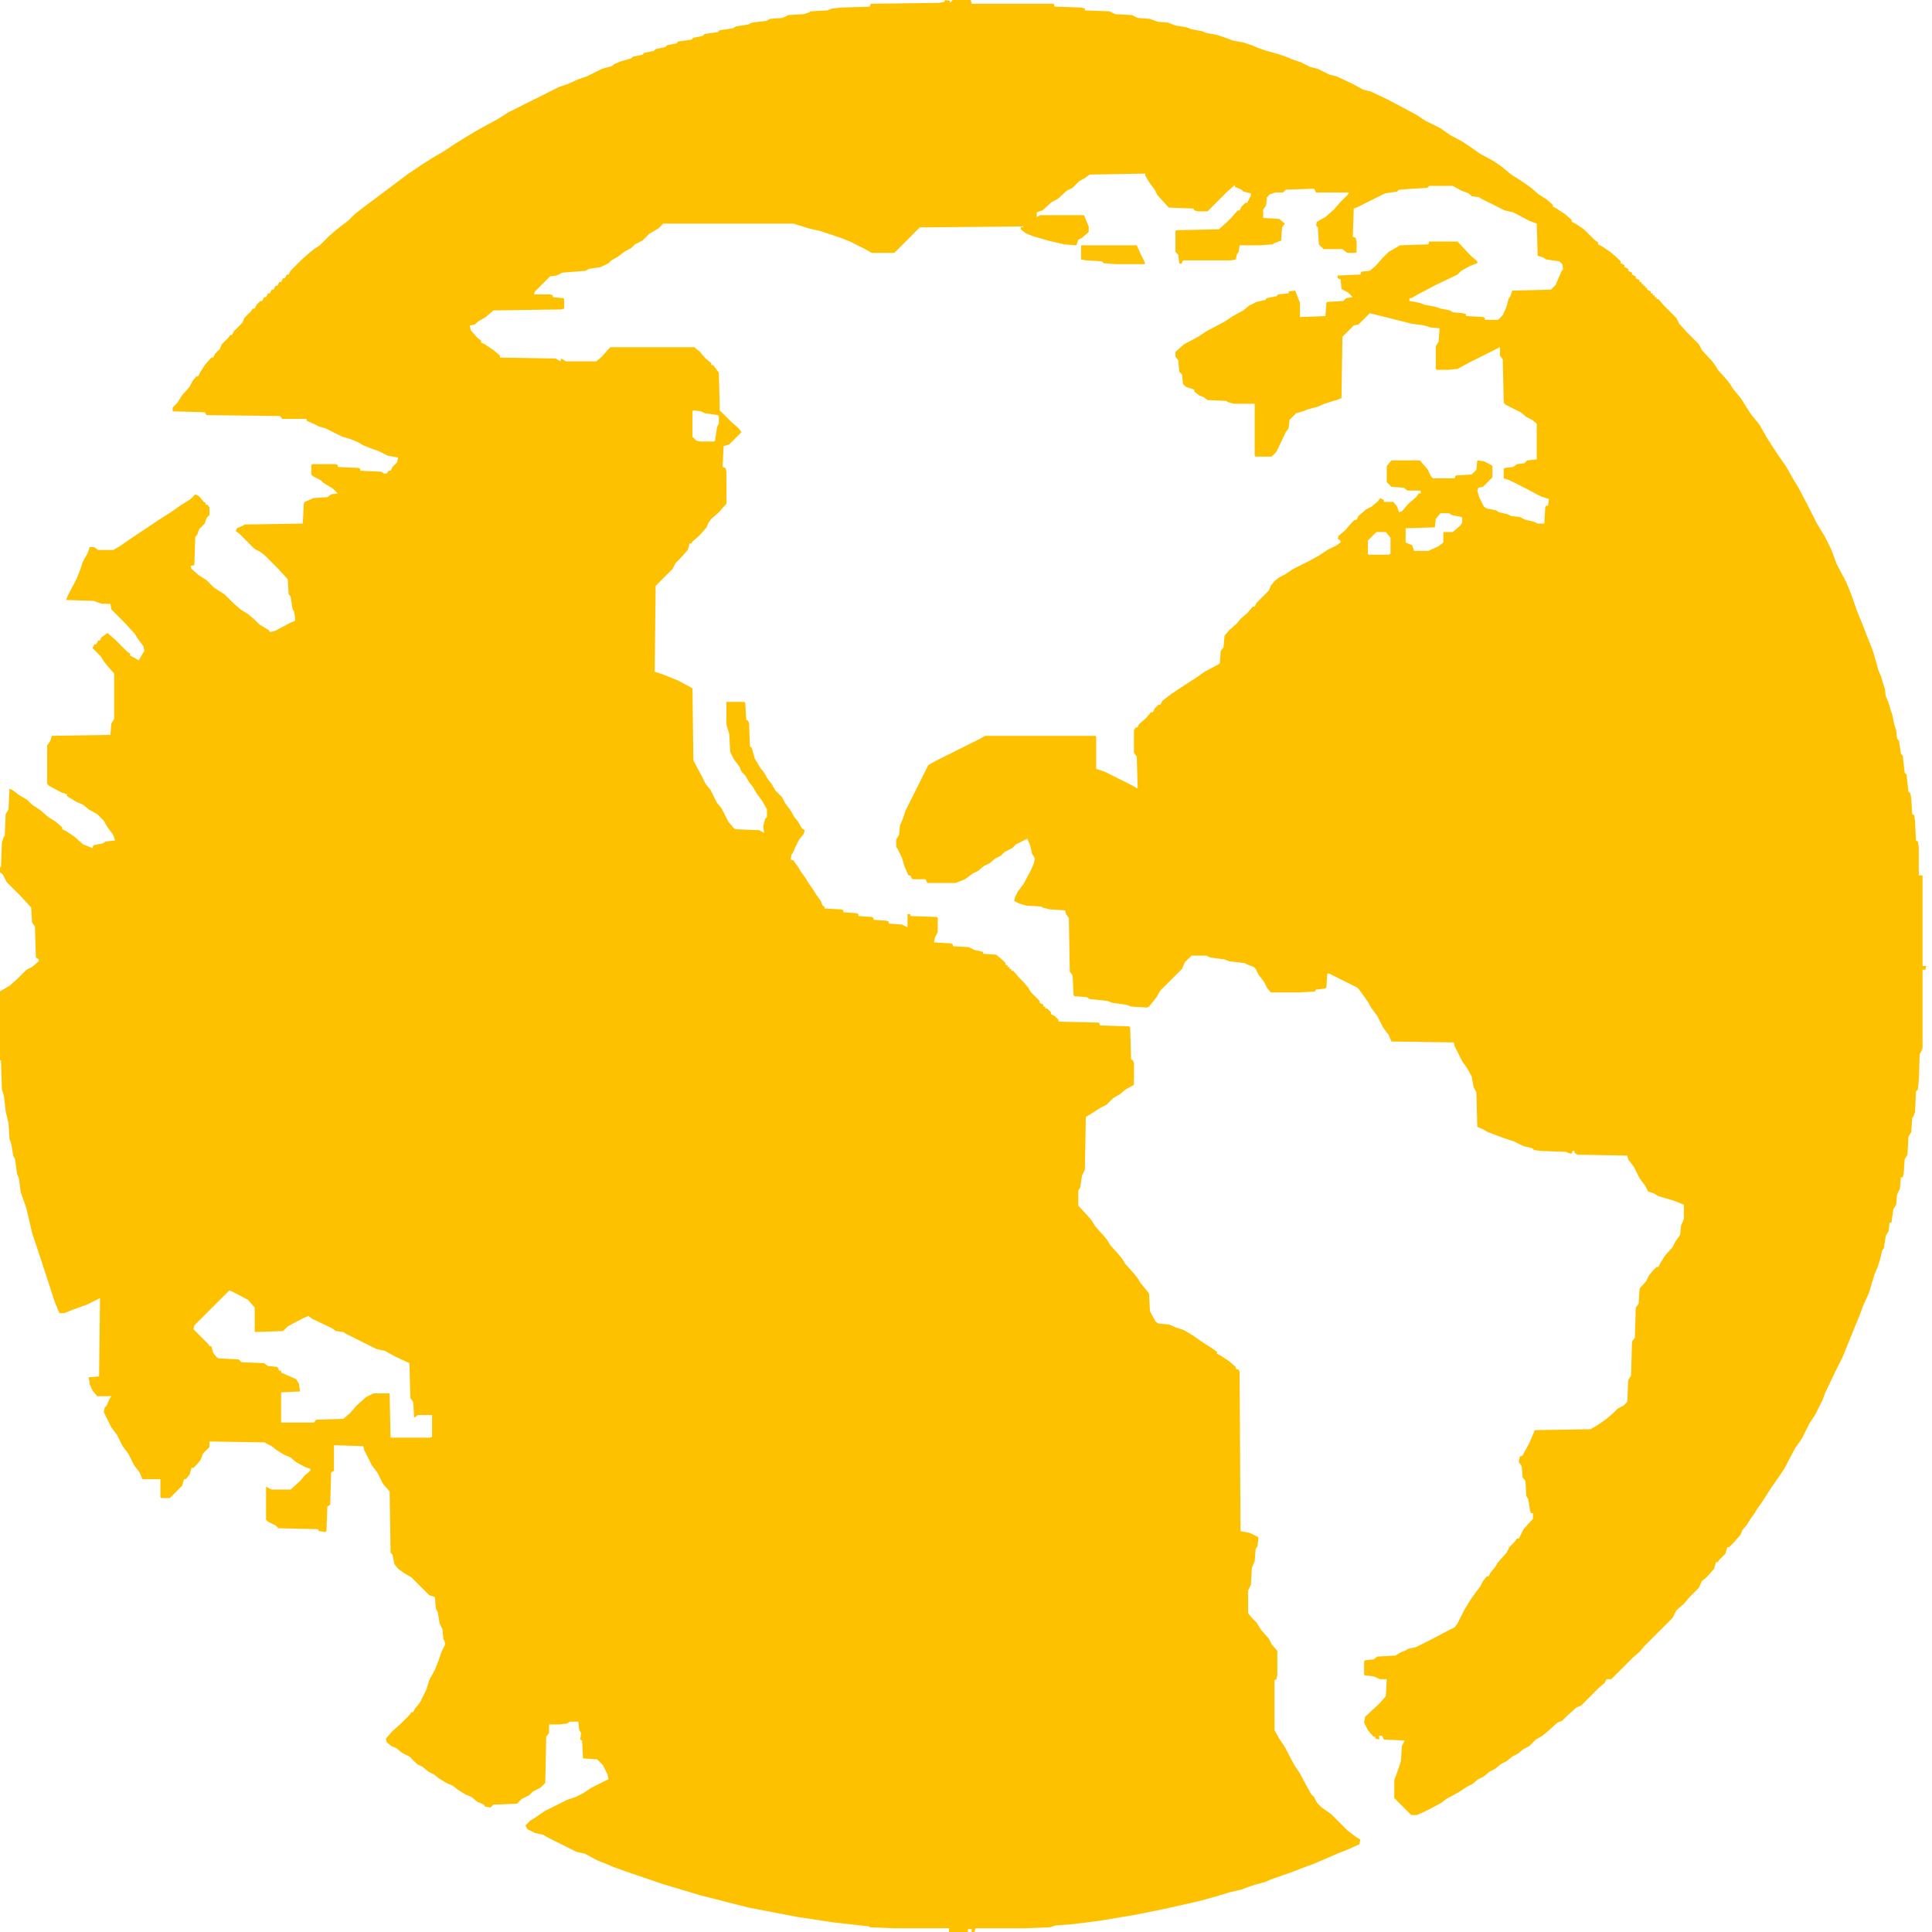 <?xml version="1.0" encoding="UTF-8"?>
<svg version="1.1" viewBox="0 0 2044 2048" width="1280" height="1280" xmlns="http://www.w3.org/2000/svg">
<path transform="translate(1e3)" d="m0 0 5 1v2l3-3h19l1 4h87l1 3 28 1 4 1v2l26 1 6 3 18 1 6 3 13 1 8 3 11 1 8 3 12 2 5 2 11 2 5 2 11 2 9 3 8 3 11 2 9 3 7 3 9 3 11 3 9 3 7 3 9 3 10 5 8 2 12 6 8 2 17 8 11 6 8 2 17 8 19 10 13 7 9 6 16 8 10 7 13 7 9 6 10 7 13 7 9 6 11 9 11 7 10 7 8 7 8 5 7 6v2l4 2 9 6 7 6v2l4 2 9 6 11 11 4 3v2l4 2 9 6 7 6 4 4v2l4 2v2l4 2v2l4 2v2l4 2v2l4 2v2h2v2h2v2h2v2h2v2l4 2v2h2v2h2v2h2v2h2l6 7 13 13 3 6 8 9 13 13 3 6 11 12 3 4 3 5 9 10 4 5 3 5 9 11 3 5 7 11 9 11 8 14 7 11 6 9 7 10 8 14 6 10 11 21 8 16 8 13 7 14 6 16 10 19 5 12 7 20 5 12 5 13 6 15 3 10 3 11 3 7 2 7 2 6 1 8 3 7 2 7 2 6 2 10 2 6 1 9 2 2 2 14 2 2 2 18 2 2 2 18 2 2 1 5 1 17 2 1 1 6 1 21 2 1 1 6v30h4v96h4l-1 4h-3v83l-2 5-1 1-1 28-1 10-2 2-1 22-2 5-1 1-1 15-3 5-1 19-3 5-1 15-1 4h-2l-1 12-3 6-1 11-3 5-2 14h-2l-1 9-3 5-2 13-2 3-2 9-3 9-3 7-6 20-6 13-4 11-5 12-4 10-9 22-8 16-10 21-3 8-8 16-6 9-8 16-7 10-8 15-3 6-6 9-7 10-4 6-7 11-5 7-3 5-5 7-3 5-5 6-2 5-8 9-4 4h-2l-2 7-7 7-1 2h-2l-2 7-8 9-5 4-3 7-10 10-6 7-8 7-4 8-30 30-5 6-7 6-23 23h-5l-2 4-6 5-19 19-5 2-10 9-5 5-5 2-10 9-6 5-7 4-7 7-6 3-6 5-6 3-6 5-6 3-6 5-6 3-6 5-6 3-6 5-6 3-9 6-13 7-5 4-15 8-11 5h-6l-18-18v-19l4-11 3-9 1-16 3-6-22-1-2-4h-3v4l-4-1v-2h-2l-6-7-4-8 1-6 16-15 6-7 1-18h-7l-7-3-9-1-1-1v-14l1-1 9-1 4-3 19-1 5-3 7-3 1-1 9-2 16-8 19-10 6-3 3-4 7-14 6-10 7-10 4-5 3-6 4-5h2l2-4 5-6 3-5 9-10 3-6 5-5 3-4h2l5-10 10-11v-6h-2l-1-2-2-13-2-3-1-16-3-4-1-12-3-4 1-6 3-1 2-4 5-9 6-14 59-1 7-4 10-7 7-6 5-5 6-3 4-4 1-23 3-5 1-36 3-4 1-32 3-4 1-16 7-8 3-6 4-5 4-4h2l2-4 5-8 8-9 3-6 5-7 1-10 3-7v-15l-10-4-10-3-7-2-5-3-6-2-3-6-6-8-6-12-6-8-1-4-53-1-3-2v-2h-2l-1 3-4-1-2-1-27-1-7-1-2-2-9-2-10-5-12-4-16-6-5-3-5-2-1-1-1-36-3-6-2-11-5-9-5-7-8-16-1-4-66-1-3-7-6-8-6-12-6-8-4-7-7-10-4-5-30-15h-2l-1 15-2 1-9 1-1 2-17 1h-30l-4-5-3-6-6-8-3-6-2-2-8-3-1-1-17-2-5-2-15-2-4-2h-16l-7 7-3 7-23 23-4 7-8 10-2 1-17-1-5-2-15-2-5-2-19-2-3-2-13-1-1-1-1-21-3-4-1-57-3-4-1-4-16-1-8-2-1-1-16-1-7-2-6-3 1-4 3-6 6-8 8-15 3-7 1-5-3-5-2-9-3-7-12 6-4 4-8 4-4 4-6 3-6 5-6 3-6 5-6 3-8 6-10 4h-30l-2-4h-14l-2-4h-2l-4-9-3-10-5-10-1-1v-8l3-5 1-10 3-7 3-9 24-48 7-4 48-24 5-3h117l1 1v34l9 3 30 15 5 3-1-34-3-4v-24l2-3h2l1-3 8-7 5-6h2l2-4 4-4h2l2-4 9-7 15-10 11-7 10-7 15-8 1-1 1-13 3-4 1-12 5-6 8-7 4-5 7-6 6-7h2l2-4 13-13 2-5 4-5 5-4 6-3 9-6 16-8 11-6 9-6 10-5 4-3v-2l-3-2 1-3 7-6 6-7 4-4h2l2-4 8-7 6-3 7-6 2-3 4 2v2h10l4 5 2 6 3-1 7-8 8-7 3-4h2v-3h-14l-4-3-13-1-5-5v-17l5-6h30l8 9 4 8 2 2h23l1-3 17-1 5-5 1-10 7 1 8 4 1 1v12l-10 10-5 1-1 3 2 7 5 10 3 2 10 2 3 2 9 2 4 2 9 1 6 3 9 2 4 2h7l1-17 1-2h2l1-7-9-3-17-9-16-8-6-2v-10l1-1 9-1 4-3 8-1 3-3 10-1v-38l-5-4-6-3-6-5-16-8-2-2-1-46-3-4v-9l-32 16-13 7-10 1h-12l-1-1v-24l3-5 1-14-10-1-6-2-14-2-44-11-12 12-5 1-12 12-1 65-5 2-7 2-6 2-7 3-11 3-5 2-7 2-7 7-1 9-3 4-10 21-5 5h-17l-1-1v-55h-22l-7-2-1-1-20-1-4-3-5-2-5-4v-2l-9-3-3-3-1-10-3-3-1-12-3-4v-5l9-8 15-8 9-6 19-10 9-6 11-6 6-5 8-4 9-2 2-2 10-2 2-2 11-1v-2l7-1 3 8 2 5v15l27-1 1-14 1-1 17-1 3-3 7-1-5-5-6-3-1-1-1-10-3-1v-3l24-1 1-3 9-1 6-5 7-8 7-7 7-4 5-3 30-1 1-3h30l14 15 7 6v2l-8 3-9 5-4 4-23 11-19 10-7 4h-2v3l11 2 5 2 11 2 6 2 10 2 3 2 11 1 3 1v2l18 1 2 1v2h14l5-5 4-9 2-8 2-3 2-6 41-1 5-5 6-14 2-3-1-5-3-3-14-2-3-2-6-2-1-34-8-3-17-9-9-2-26-13-1-1-8-1-3-3-8-3-9-5h-25l-2 2-30 2-2 2-13 2-30 15-3 1-1 30 3 1 1 4v11l-1 1h-9l-5-4h-20l-5-5-1-18-2-2 1-4 9-5 9-8 7-8 8-8 1-2h-35l-2-4-30 1-3 3h-8l-6 2-3 3-1 9-3 4v9l17 1 6 5-3 4-1 14-8 3-1 1-14 1h-21l-1 7-2 3-1 5-5 1h-51l-2 4-2-1-1-9-3-3v-22l1-1 45-1 8-7 5-5 7-8h2l2-4 4-4h2l4-8v-2l-8-2-2-2-7-3v-2l-8 7-21 21h-10l-4-1-1-2-26-1-12-13-3-6-6-8-4-7v-2l-59 1-4 3-7 4-7 7-6 3-10 9-6 3-10 9-6 2v5l4-2h46l5 12v6l-7 6-4 2-2 6-13-1-17-4-17-5-7-3-5-4v-3l-107 1-27 27h-24l-7-4-16-8-10-4-21-7-13-3-16-5h-138l-5 5-10 6-7 7-8 4-4 4-6 3-8 6-7 4-3 3-8 4-13 2-3 2-25 2-6 3-7 1-16 16-1 3h17l3 1v2l11 1 1 1v10l-3 1-72 1-8 7-7 4-5 4-5 1 1 5 7 8 4 3v2l4 2 9 6 7 6v2l59 1 5 3 1-3 5 3h32l6-5 7-8 2-2h89l6 5 6 7 6 5v2h2l6 8 1 40 12 12 8 7 3 4-13 13-6 2-1 22 3 1 1 4v34l-8 9-8 7-3 4-2 5-8 9-7 6-1 2h-2l-2 7-8 9-5 5-3 6-18 18-1 91 9 3 15 6 15 8 1 1 1 76 10 19 3 6 5 6 7 14 5 6 7 14 6 7 2 1 25 1 5 3-1-7 2-8 2-2v-8l-5-9-6-8-4-7-4-5-4-7-4-4-2-5-6-8-4-8-1-19-3-10v-24h19l1 1 1 18 2 1 1 3 1 24 2 2 3 11 6 10 4 5 4 7 4 5 4 7 7 7 3 6 6 8 4 7 4 5 4 7 3 2-1 4-5 6-4 8-2 5-2 3-1 5 3 1 5 7 3 5 5 7 3 5 5 7 3 5 5 7 2 5 2 1v2l18 1 2 1v2l14 1 2 1v2l14 1 2 1v2l14 1 2 1v2l14 1 6 3v-14h3v2l28 1 1 1v15l-3 6-1 5 18 1 2 1v2l17 1 6 3 9 2v2l14 1 6 5 4 4v2h2v2h2v2h2v2h2l6 7 5 5 5 6 3 5 9 9v2l4 2v2h2v2h2l4 4v2l4 2 4 4v2l43 1 1 3 31 1 1 1 1 34 2 1 1 3v23l-9 5-6 5-7 4-7 7-6 3-11 7-5 3-1 56-3 6-2 13-2 3v16l12 13 3 4 3 5 9 10 4 5 3 5 9 10 4 5 3 5 9 10 4 5 3 5 9 11 1 19 6 11 3 2 11 1 7 3 9 3 10 6 10 7 11 7 4 3v2l4 2 9 6 7 6v2l3 1 1 2 1 169 10 2 8 4 1 1-1 9-2 3-1 13-3 7-1 18-3 6v24l4 5 5 5 5 8 8 9 3 6 6 7v26l-1 4-2 1v53l5 9 6 9 10 19 6 9 8 15 4 7 3 3 3 6 5 5 10 7 17 17 9 7 5 3-1 5-11 5-10 4-28 12-11 4-13 5-20 7-7 3-11 3-6 2-8 3-13 3-13 4-18 5-22 5-18 4-30 6-36 6-15 2-17 2-15 1-6 2-26 1h-53l-1 4h-3v-3h-4v3h-20v-4h-60l-24-1-1-1-36-4-40-6-52-10-51-13-40-12-38-13-14-5-7-3-10-4-13-7-9-2-32-16-3-2-9-2-8-4-2-4 5-5 5-3 10-7 24-12 9-3 8-4 9-6 18-9-1-5-5-10-6-6-15-1-1-19-2-1 1-7-2-3-1-9h-9l-3 2-8 1h-11v9l-3 4-1 49-5 5-8 4-4 4-8 4-5 5-25 1-3 3-6-1-1-2-7-3-6-5-7-3-8-5-5-4-7-3-8-5-5-4-6-3-6-5-6-3-8-8-8-4-6-5-5-2-5-4-1-4 7-8 8-7 10-10 2-3h2l2-4 5-6 7-14 3-10 6-11 4-10 3-9 4-8-1-4-1-1-1-11-3-6-2-12-2-4-1-12-6-2-19-19-7-4-7-5-4-5-2-10-2-2-1-65-7-8-6-12-6-8-8-16-1-4-31-1v27l-3 2-1 34-3 2-1 26-1 1-7-1-1-2-42-1-3-3-8-4-2-2v-35l6 3h20l10-9 5-6 6-5v-2l-6-2-9-5-6-5-7-3-8-5-5-4-6-3-1-1-59-1v6l-7 7-2 6-4 5-4 4h-2l-2 7-4 5h-2l-2 7-13 13h-9l-1-1v-19h-19l-3-7-6-8-6-12-6-8-6-12-6-8-8-16 1-5 2-2 3-7 2-3h-15l-5-6-3-7-1-7 11-1 1-83-14 7-14 5-10 4h-5l-5-12-14-43-10-30-6-26-6-17-2-15-2-5-2-15-2-4-2-12-2-6-1-16-3-13-2-17-2-6-1-31-3-1v-71l12-7 8-7 10-10 6-3 7-6v-2l-3-2-1-33-3-4-1-16-11-12-15-15-4-8-5-4 1-3 2-1 1-26 2-6 1-1 1-23 3-5 1-22 4 2 5 4 10 6 5 5 9 6 8 7 8 5 7 6v2l4 2 9 6 9 8 10 4 1-3 10-2 3-2 10-1-2-6-6-8-4-7-7-7-9-5-6-5-7-3-10-6v-2l-6-2-13-7-2-2v-41l3-4 2-6 62-1 1-12 3-5v-48l-7-8-4-5-3-5-9-9 2-4h2l2-4h2l1-3 7-5 8 7 13 13 3 2v2l4 2 5 3 6-10-1-5-6-8-3-5-11-12-14-14-1-6h-9l-6-2-2-1-30-1 2-5 9-17 4-10 3-9 5-9 2-6h5l4 3h16l7-4 10-7 33-22 11-7 10-7 11-7 5-5 4 2 5 6 2 1v2h2l2 3v8l-3 3-2 6-6 6-2 6-2 2-1 30-4 1 1 3 8 7 8 5 8 8 11 7 9 9 8 7 8 5 7 6 5 5 10 6 1 2 5-1 17-9 5-2-1-9-2-4-2-13-2-2-1-16-11-12-13-13-5-4-6-3-16-16-4-3 1-3 7-3 1-1 62-1 1-21 1-2 7-3 2-1 15-1 4-3 7-1-5-5-10-6-3-3-8-4-2-2v-10l1-1h25l2 1v2l22 1 2 1v2l22 1 3 2h3l2-3h2l2-4 5-5 1-5-11-2-10-5-6-2-10-4-5-3-7-3-6-2-4-1-18-9-7-2-4-2-9-4v-2h-26l-2-3-78-1-2-3-34-1v-4l5-5 5-8 8-9 3-6 4-5h2l2-4 5-8 7-8h2l2-4 5-5 2-5 7-7 2-3h2l2-4 9-9 2-5 7-7 2-3h2l2-4 4-4h2l2-4h2l2-4h2l2-4h2l2-4h2l2-4h2l2-4h2l2-4h2l2-4 12-12 8-7 5-4 6-4 9-9 8-7 5-4 8-6 7-7 9-7 48-36 15-10 11-7 12-7 12-8 13-8 10-6 22-12 11-7 54-27 9-3 11-5 9-3 16-8 11-3 2-2 7-3 11-3 2-2 10-2 2-2 10-2 2-2 10-2 2-2 10-2 2-2 14-2 2-2 10-2 2-2 14-2 2-2 14-2 3-2 13-2 4-2 16-2 3-2 13-1 5-2 1-1 17-1 6-2 1-1 18-1 5-2 10-1 30-1 1-3 73-1 5-1zm-267 435-1 1v27l4 4 4 1h15l1-1 2-14 2-4v-8l-1-1-14-2-4-2zm792 109-5 6-1 9-31 1v15l7 3 2 6h15l11-5 5-4v-11h10l8-7 2-3v-5l-1-1-10-2-3-2zm-68 20-9 9v14l1 1h21l2-1v-17l-5-6zm-1216 804-37 37-1 4 16 16 1 2h2l2 7 4 5 2 1 21 1 3 3 24 1 4 3 10 1 2 4h2v2l16 7 3 5 1 8-20 1v32h35l2-3 29-1 7-6 7-8 10-9 8-4h17l1 47h42l2-1v-23h-15l-4 3-1-17-3-4-1-37-15-7-11-6-9-2-32-16-3-2-8-1-4-3-21-10-4-3-5 2-17 9-5 5-30 1v-26l-7-8-17-9z" fill="#FEC100"/>
<path transform="translate(1144,260)" d="m0 0h59l4 9 4 8 1 3h-32l-12-1-2-2-17-1-5-1z" fill="#FEC205"/>
</svg>
